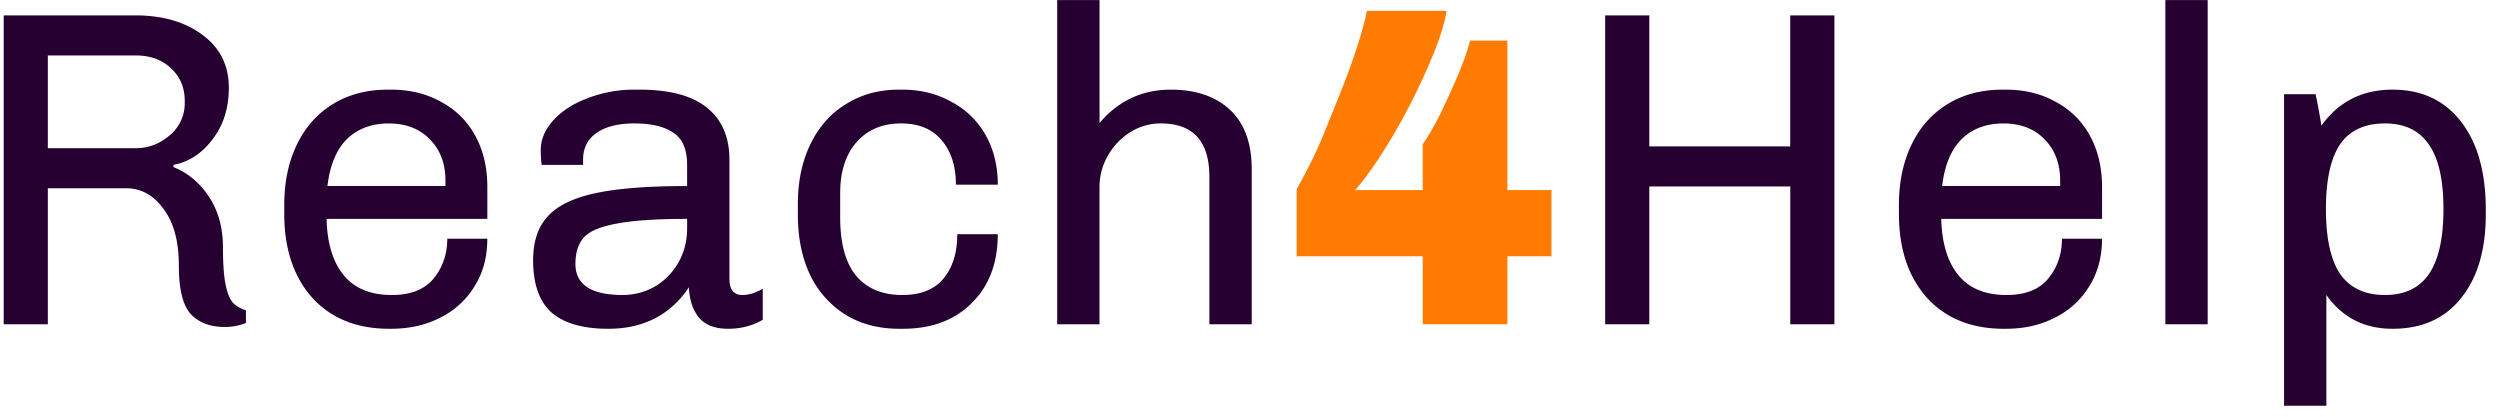 <svg xmlns="http://www.w3.org/2000/svg" viewBox="0 0 108 18"> <path className="text" d="M5.84.664c1.18 0 2.146.279 2.898.836.765.558 1.148 1.323 1.148 2.296 0 .869-.233 1.608-.7 2.217-.454.61-1.018.98-1.693 1.109v.097c.623.247 1.135.675 1.537 1.284.402.61.603 1.342.603 2.198 0 .713.04 1.252.117 1.615.078.363.181.616.311.758.13.143.318.253.564.331v.545c-.285.116-.59.175-.914.175-.622 0-1.109-.182-1.459-.545-.35-.376-.525-1.076-.525-2.1 0-1.051-.22-1.868-.662-2.452-.427-.596-.966-.895-1.614-.895H2.066v5.875H.16V.664h5.68zM2.066 2.395v4.007H5.86c.558 0 1.05-.188 1.479-.564a1.79 1.79 0 00.642-1.4V4.36c0-.57-.195-1.038-.584-1.4-.389-.377-.901-.565-1.537-.565H2.066zM16.89 3.873c.817 0 1.537.176 2.16.526a3.562 3.562 0 011.478 1.459c.35.635.525 1.374.525 2.217v1.381h-6.945c.026 1.05.273 1.861.74 2.432.466.57 1.16.856 2.081.856.817 0 1.42-.24 1.81-.72.388-.48.583-1.05.583-1.712h1.73c0 .778-.18 1.46-.544 2.043a3.577 3.577 0 01-1.478 1.361c-.623.325-1.336.487-2.14.487h-.078c-1.4 0-2.51-.448-3.326-1.343-.804-.907-1.206-2.113-1.206-3.618v-.389c0-.985.181-1.854.545-2.606.363-.753.881-1.336 1.556-1.751.674-.415 1.465-.623 2.373-.623h.136zm-.097 1.46c-.74 0-1.342.226-1.81.68-.453.454-.732 1.128-.836 2.023h5.097v-.233c0-.74-.227-1.336-.681-1.79-.44-.454-1.031-.68-1.77-.68zM27.621 3.873c1.31 0 2.283.26 2.918.779.648.518.973 1.27.973 2.256v5.155c0 .233.052.408.155.525a.528.528 0 00.39.156c.298 0 .596-.091.894-.273v1.343c-.44.259-.94.389-1.498.389-.557 0-.972-.156-1.245-.467-.272-.325-.421-.765-.447-1.323-.804 1.193-1.965 1.79-3.482 1.79-1.09 0-1.906-.234-2.451-.7-.532-.48-.797-1.233-.797-2.257 0-.804.207-1.433.622-1.887.415-.467 1.102-.804 2.062-1.012.96-.207 2.282-.31 3.968-.31v-.915c0-.661-.194-1.122-.583-1.381-.39-.272-.954-.409-1.693-.409-.7 0-1.245.137-1.634.409-.389.272-.583.655-.583 1.148v.233H23.4a4.595 4.595 0 01-.039-.642c0-.454.182-.882.545-1.284.363-.402.856-.72 1.478-.953a5.556 5.556 0 012.062-.37h.175zm2.062 5.583c-1.361 0-2.392.072-3.093.214-.687.13-1.148.33-1.38.603-.234.273-.351.649-.351 1.129 0 .894.68 1.342 2.042 1.342a2.8 2.8 0 001.362-.35c.428-.247.772-.59 1.031-1.031.26-.441.39-.947.39-1.518v-.389zM38.98 3.873c.792 0 1.498.176 2.12.526a3.593 3.593 0 011.48 1.44c.35.622.525 1.335.525 2.139h-1.81c0-.804-.207-1.446-.622-1.926-.402-.48-.986-.72-1.75-.72-.805 0-1.447.273-1.927.817-.466.532-.7 1.265-.7 2.198v1.05c0 1.13.234 1.972.7 2.53.467.544 1.129.817 1.985.817.79 0 1.38-.234 1.77-.7.402-.48.603-1.122.603-1.926h1.75c0 1.245-.376 2.237-1.128 2.976-.739.739-1.731 1.109-2.976 1.109h-.156c-.881 0-1.653-.201-2.314-.603a4.157 4.157 0 01-1.537-1.732c-.35-.739-.525-1.601-.525-2.587v-.467c0-.985.181-1.848.544-2.587.363-.752.876-1.33 1.537-1.731.661-.415 1.42-.623 2.276-.623h.156zM47.5 5.313c.817-.96 1.841-1.44 3.073-1.44 1.09 0 1.945.292 2.568.876.622.583.934 1.44.934 2.567v6.692h-1.829v-6.36c0-1.544-.7-2.316-2.1-2.316a2.45 2.45 0 00-1.304.37 2.802 2.802 0 00-.973 1.011c-.246.415-.37.876-.37 1.382v5.913h-1.828V.002H47.5v5.31zM79.246.664v13.344H77.34V8.056H71.25v5.952h-1.906V.664h1.906v5.66h6.088V.664h1.907zM86.645 3.873c.817 0 1.537.176 2.159.526a3.561 3.561 0 011.478 1.459c.35.635.526 1.374.526 2.217v1.381h-6.945c.026 1.05.272 1.861.74 2.432.466.57 1.16.856 2.08.856.818 0 1.42-.24 1.81-.72.389-.48.583-1.05.583-1.712h1.732c0 .778-.182 1.46-.545 2.043a3.577 3.577 0 01-1.479 1.361c-.622.325-1.335.487-2.14.487h-.077c-1.4 0-2.51-.448-3.326-1.343-.805-.907-1.207-2.113-1.207-3.618v-.389c0-.985.182-1.854.545-2.606.363-.753.882-1.336 1.556-1.751.675-.415 1.466-.623 2.374-.623h.136zm-.097 1.46c-.74 0-1.343.226-1.81.68-.454.454-.732 1.128-.836 2.023h5.097v-.233c0-.74-.227-1.336-.681-1.79-.441-.454-1.031-.68-1.77-.68zM95.372.002v14.006h-1.828V.002h1.828zM103.359 3.873c1.258 0 2.243.46 2.957 1.382.713.92 1.07 2.185 1.07 3.793v.214c0 1.53-.357 2.736-1.07 3.618-.701.882-1.686 1.323-2.957 1.323-1.219 0-2.172-.487-2.86-1.46v4.786h-1.828V4.068h1.362c.09.415.175.869.252 1.362.74-1.038 1.764-1.557 3.074-1.557zm-.331 1.46c-.882 0-1.53.304-1.945.914-.402.61-.603 1.536-.603 2.781 0 1.271.208 2.211.622 2.82.428.597 1.07.896 1.926.896.856 0 1.492-.305 1.907-.915.415-.61.622-1.543.622-2.8 0-1.272-.214-2.205-.642-2.802-.415-.596-1.044-.895-1.887-.895z" fill="#250031"/> <path className="accent" d="M62.493.47c-.104.648-.383 1.478-.837 2.49a27.244 27.244 0 01-1.536 2.995c-.584.972-1.109 1.725-1.576 2.256h2.918V6.227c.337-.467.726-1.193 1.167-2.178.454-.986.746-1.751.876-2.296h1.614v6.458h1.906v2.86H65.12v2.937h-3.657v-2.937h-5.447V8.172c.506-.907.889-1.685 1.148-2.334l.584-1.44c.674-1.66 1.108-2.97 1.303-3.929h3.443z" fill="#ff7b02"/></svg>